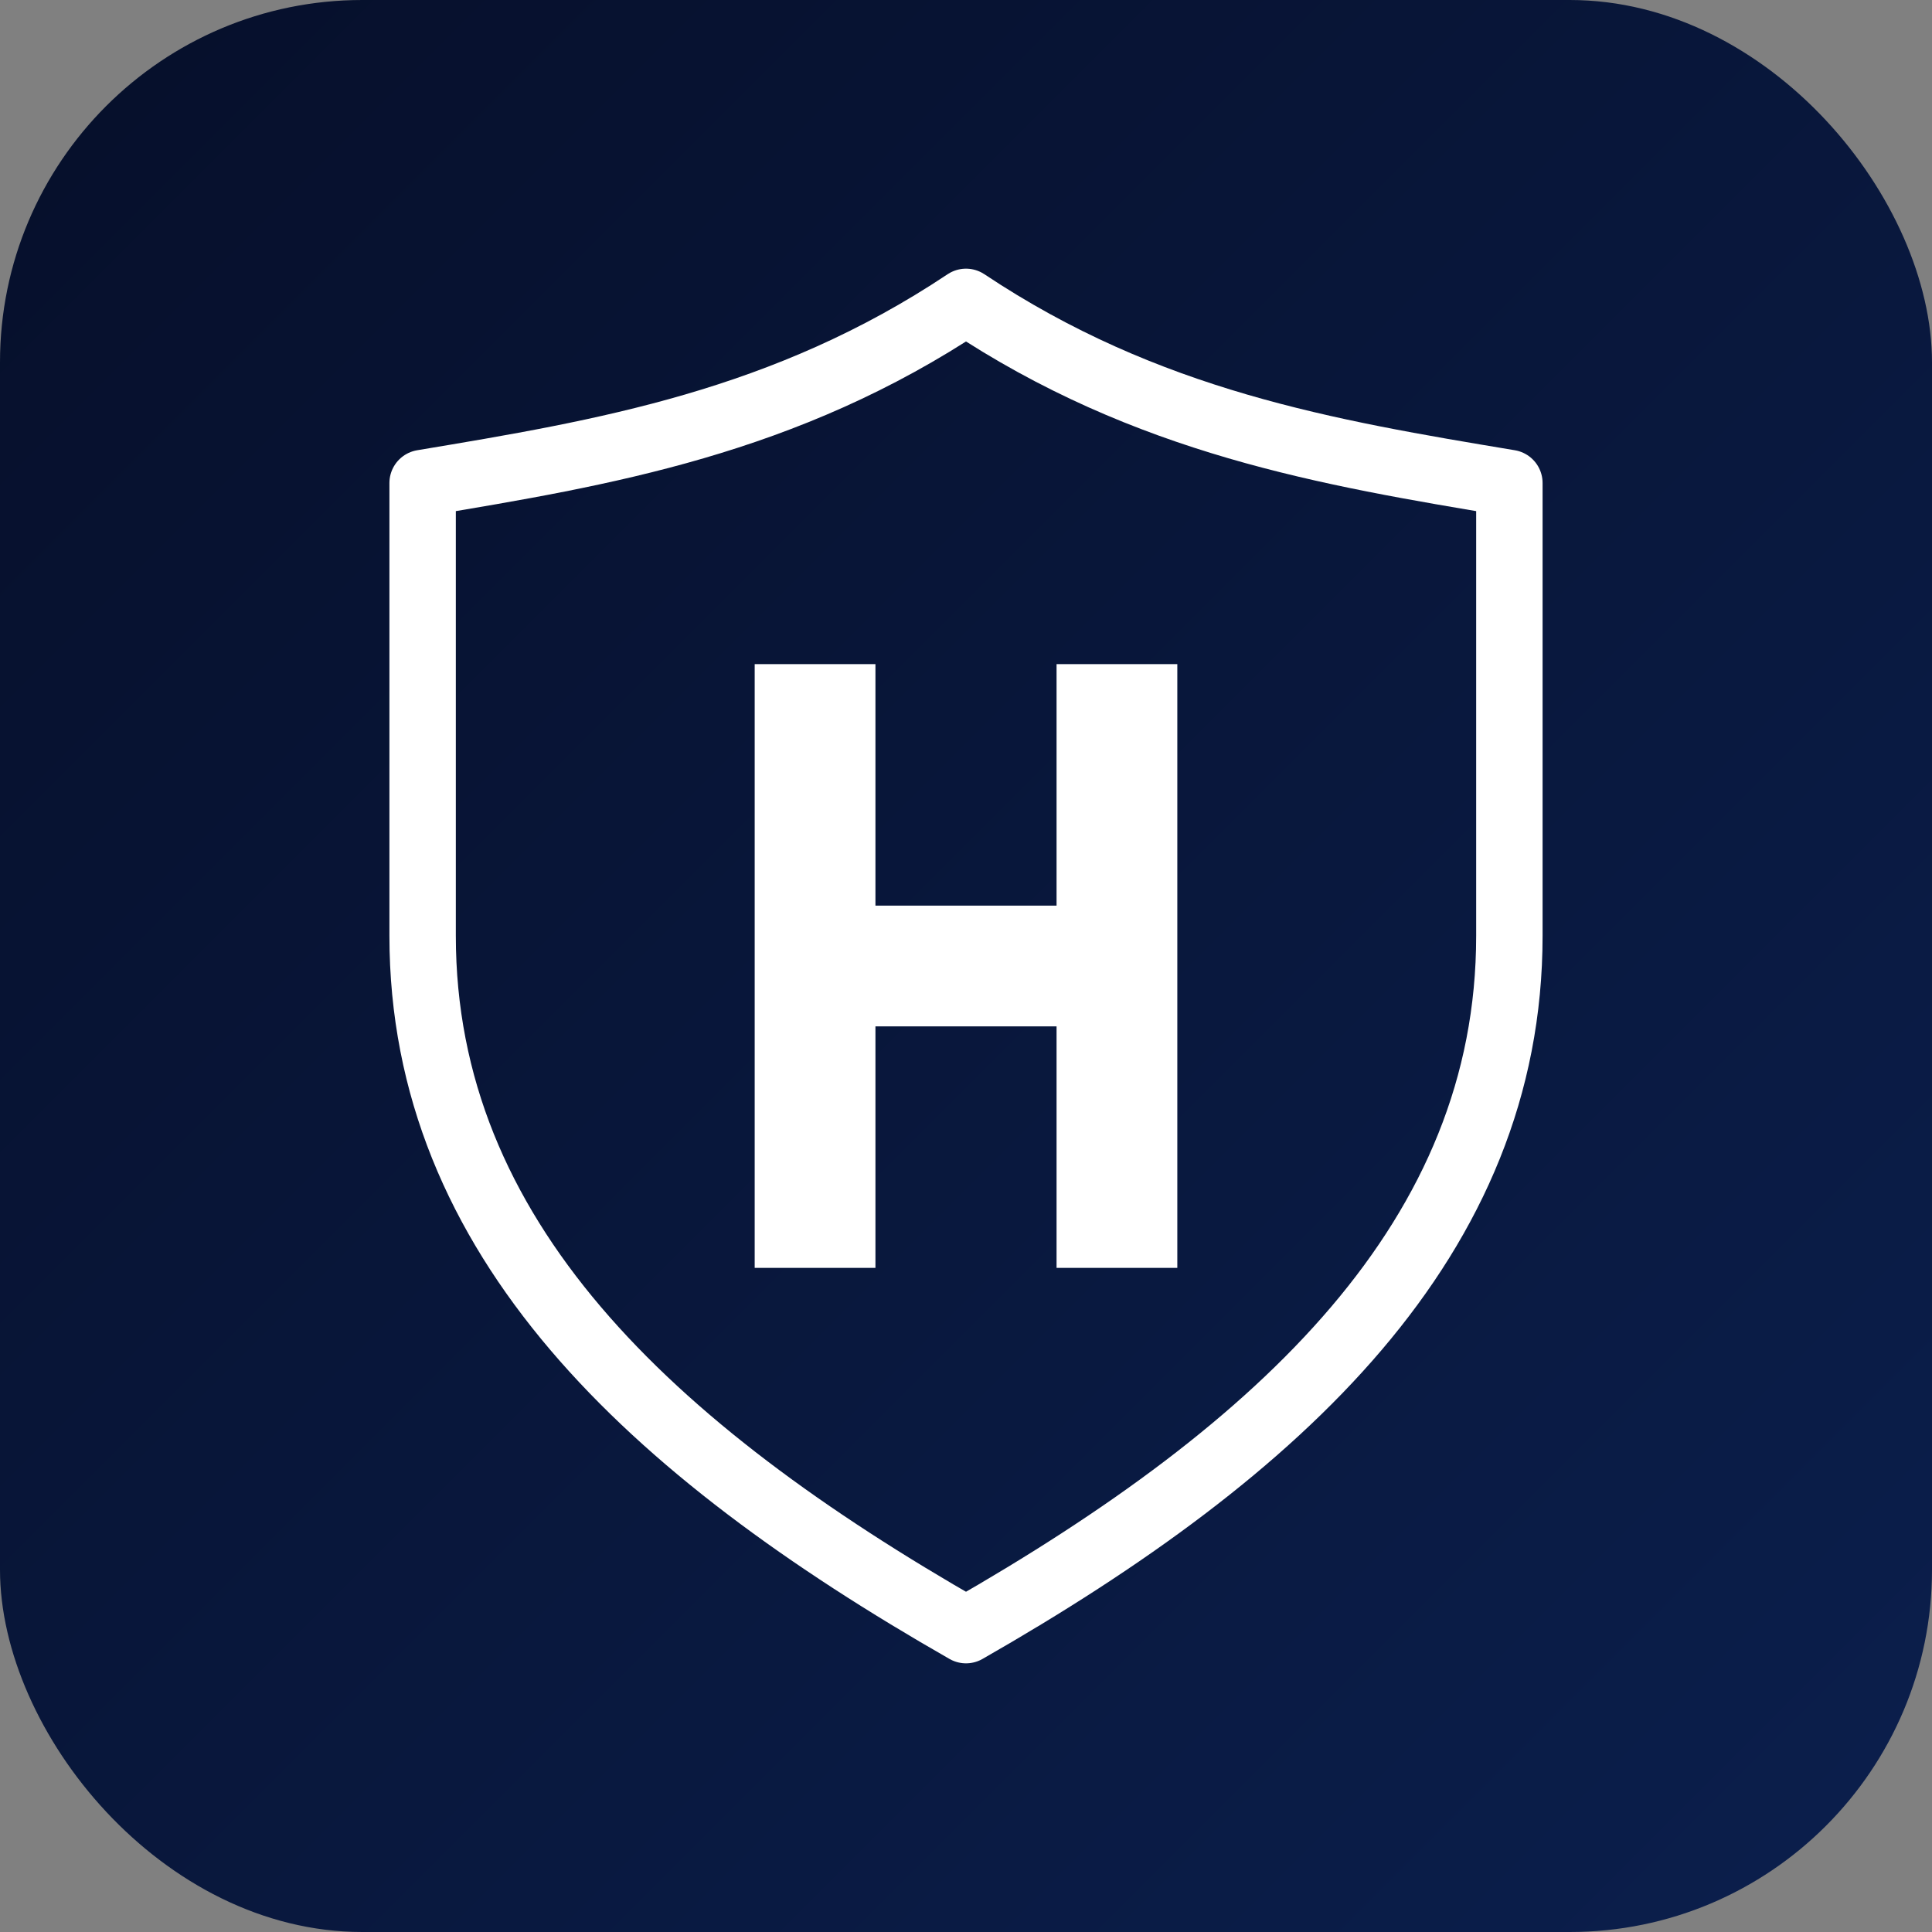 <svg xmlns="http://www.w3.org/2000/svg" viewBox="0 0 64 64" role="img" aria-label="Herrada Abogados">
  <rect x="0" y="0" width="64" height="64" fill="#808080" stroke="none"/>
  <defs>
    <linearGradient id="bg" x1="0" y1="0" x2="1" y2="1">
      <stop offset="0%" stop-color="#060f2a"/>
      <stop offset="100%" stop-color="#0b1f4d"/>
    </linearGradient>
  </defs>
  <rect width="64" height="64" rx="12" fill="url(#bg)"/>
  <!-- Shield with letter H (clean mark) -->
  <g fill="none" stroke="#ffffff" stroke-width="2.2" stroke-linecap="round" stroke-linejoin="round">
    <path d="M32 10c6 4 12 5 18 6v15c0 10-7.5 17-18 23C21.5 48 14 41 14 31V16c6-1 12-2 18-6z"/>
  </g>
  <g fill="#ffffff">
    <!-- Stylized H inside shield -->
    <path d="M25 22h4v8h6v-8h4v20h-4v-8h-6v8h-4z"/>
  </g>
</svg>


